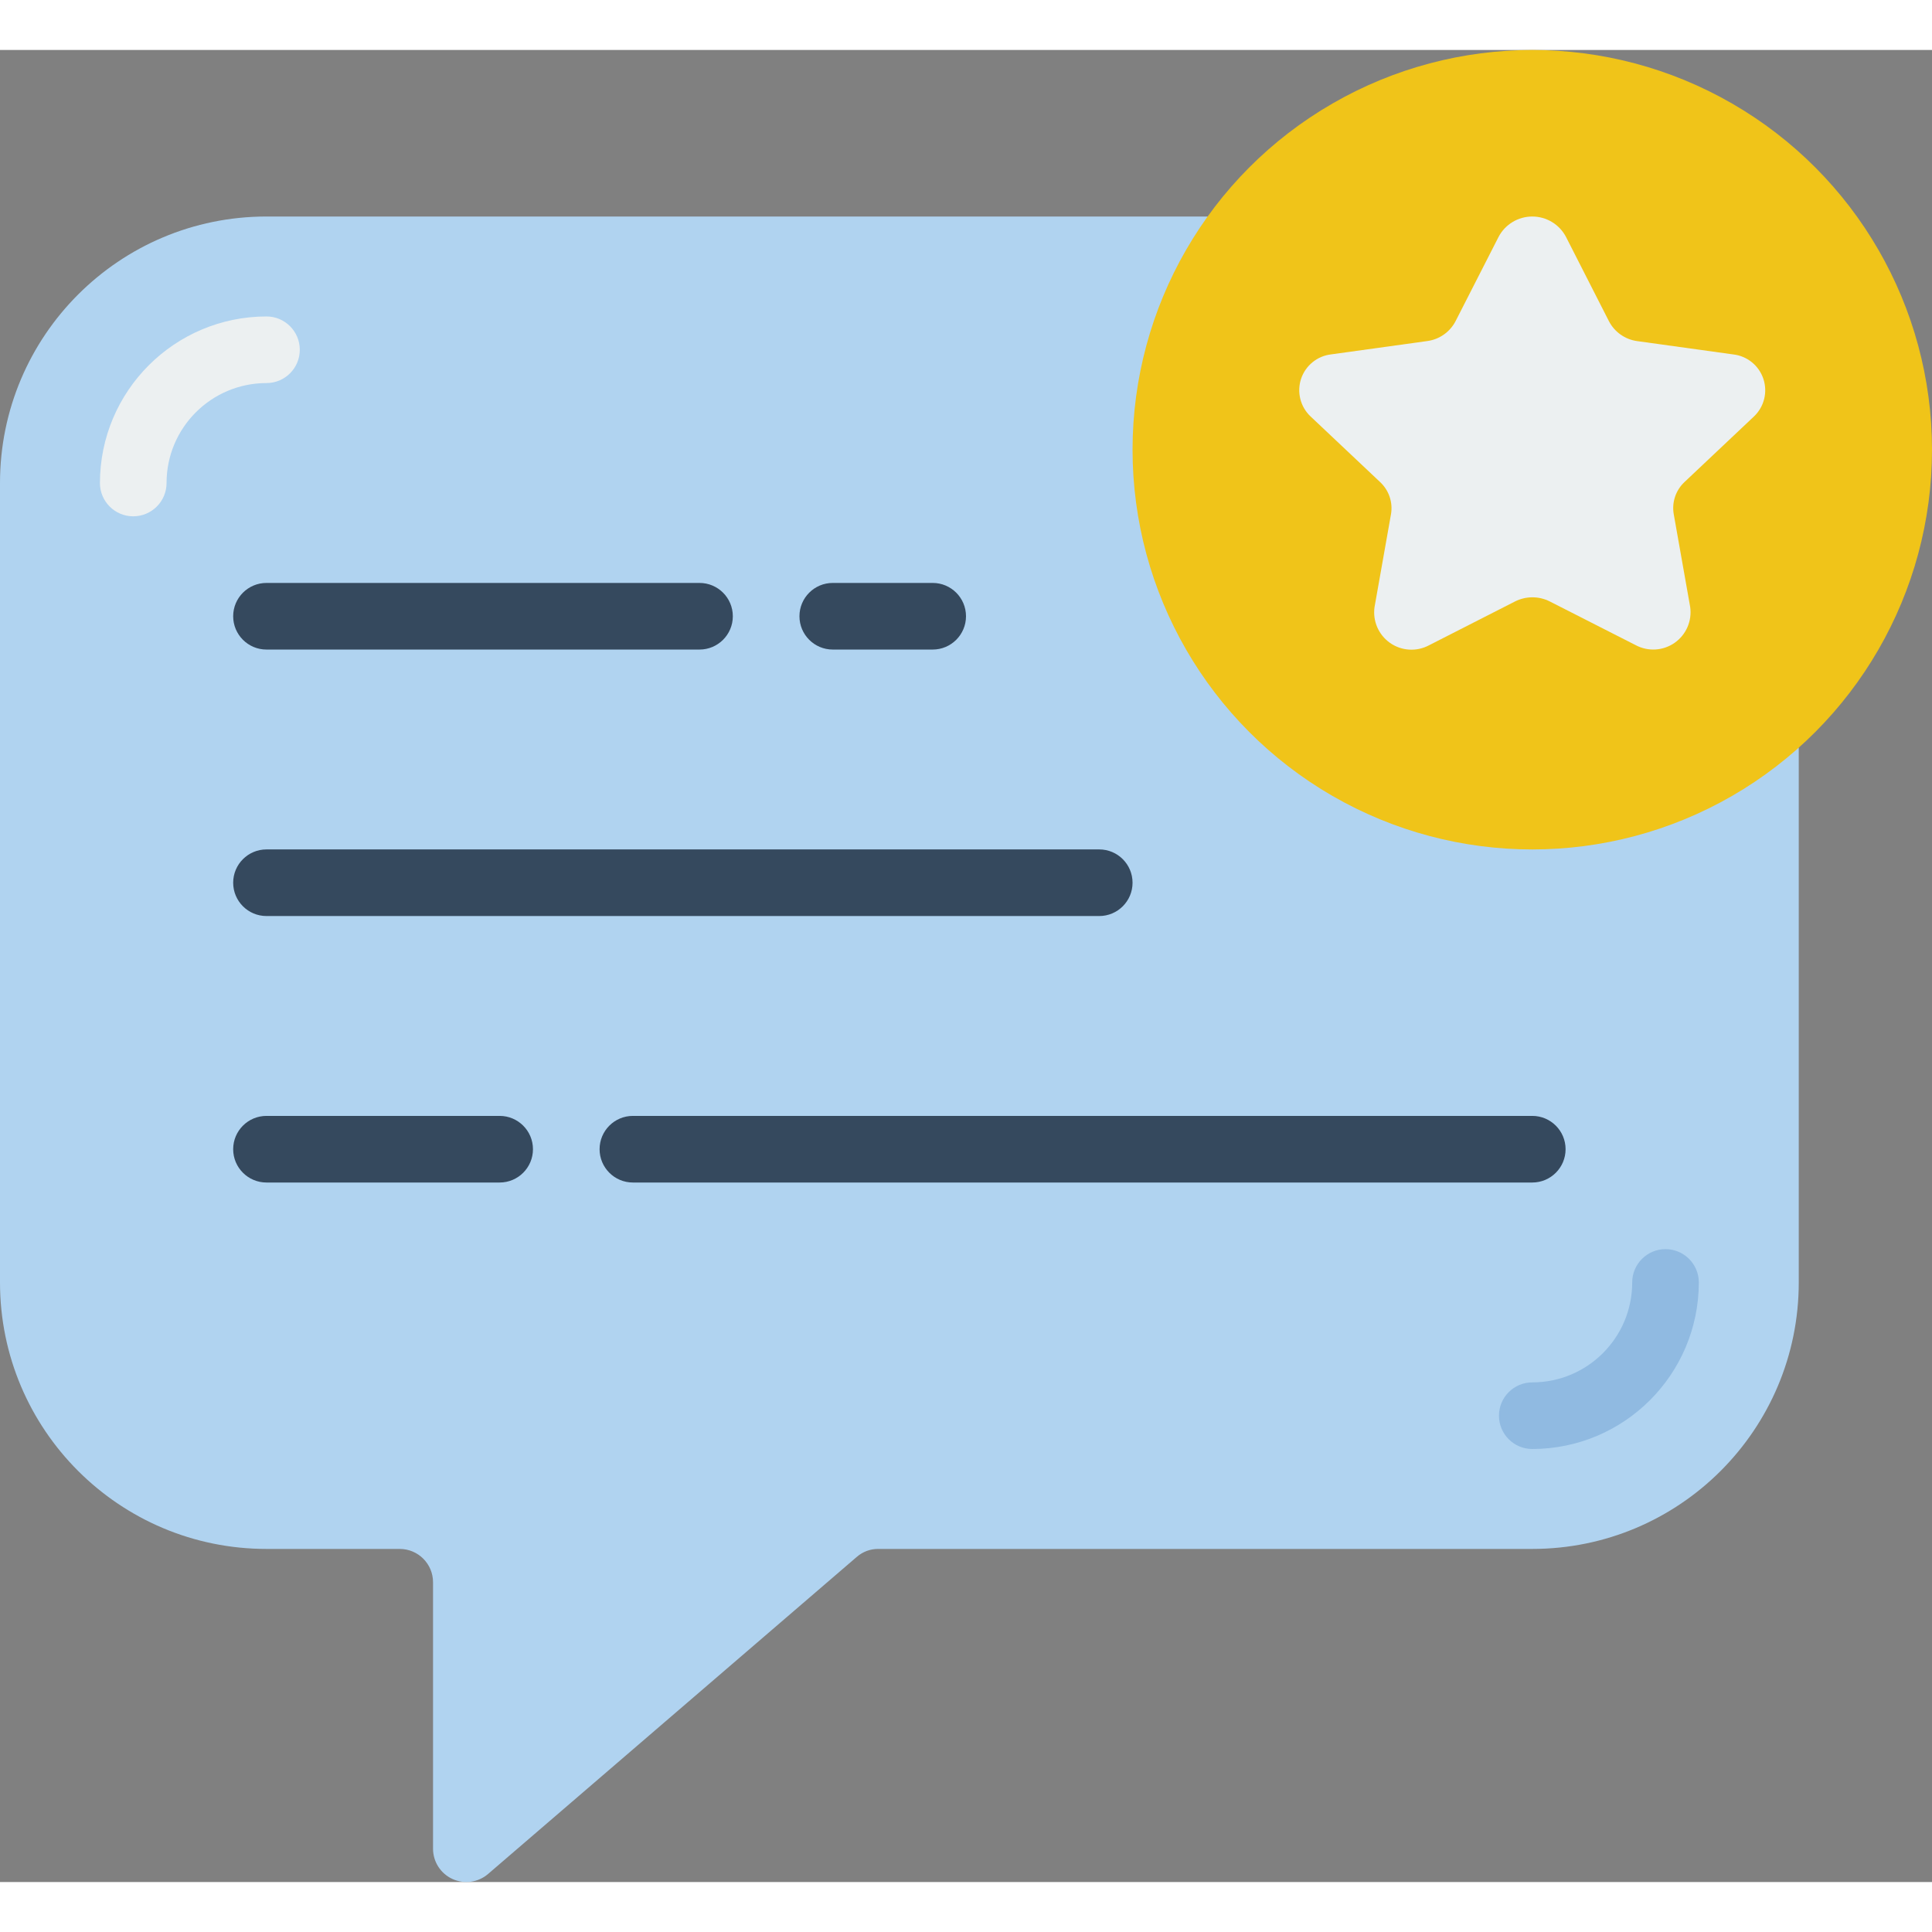 <svg height="512" viewBox="0 0 58 55" width="512" xmlns="http://www.w3.org/2000/svg"><rect x="0" y="0" width="58" height="55" fill="#808080" stroke="none"/><g id="Page-1" fill="none" fill-rule="evenodd"><g id="014---Favourite-Message"><path id="Path" d="m36.25 5h-28.25c-4.418 0-8 3.582-8 8v24c0 4.418 3.582 8 8 8h4c.552 0 1 .448 1 1v8c-0.0.39.227.745.582.908.355.163.772.105 1.068-.148l11.07-9.52c.18-.157.411-.243.65-.24h19.63c4.418 0 8-3.582 8-8v-16.049z" fill="#b0d3f0"/><path id="Path" d="m46 42c-.552 0-1-.448-1-1s.448-1 1-1c1.657 0 3-1.343 3-3 0-.552.448-1 1-1s1 .448 1 1c-.003 2.76-2.24 4.997-5 5z" fill="#90bae1"/><path id="Path" d="m4 14c-.552 0-1-.448-1-1 .003-2.76 2.24-4.997 5-5 .552 0 1 .448 1 1s-.448 1-1 1c-1.657 0-3 1.343-3 3 0 .552-.448 1-1 1z" fill="#ecf0f1"/><circle id="Oval" cx="46" cy="12.001" fill="#f0c419" r="12"/><g fill="#35495e"><path id="Path" d="m33 26h-25c-.552 0-1-.448-1-1s.448-1 1-1h25c.552 0 1 .448 1 1s-.448 1-1 1z"/><path id="Path" d="m28 18h-3c-.552 0-1-.448-1-1s.448-1 1-1h3c.552 0 1 .448 1 1s-.448 1-1 1z"/><path id="Path" d="m46 34h-27c-.552 0-1-.448-1-1s.448-1 1-1h27c.552 0 1 .448 1 1s-.448 1-1 1z"/><path id="Path" d="m21 18h-13c-.552 0-1-.448-1-1s.448-1 1-1h13c.552 0 1 .448 1 1s-.448 1-1 1z"/><path id="Path" d="m15 34h-7c-.552 0-1-.448-1-1s.448-1 1-1h7c.552 0 1 .448 1 1s-.448 1-1 1z"/></g><path id="Path" d="m45.476 16.559-2.576 1.313c-.373.199-.826.171-1.171-.072-.345-.243-.525-.66-.464-1.078l.493-2.782c.062-.356-.06-.719-.324-.966l-2.092-1.974c-.306-.29-.415-.731-.282-1.13.134-.399.487-.685.906-.732l2.885-.4c.364-.05.68-.274.848-.6l1.291-2.53c.198-.374.587-.608 1.01-.608s.812.234 1.01.608l1.29 2.532c.168.326.484.55.848.6l2.885.4c.418.047.77.333.904.731.134.399.025.839-.279 1.129l-2.087 1.97c-.264.247-.386.61-.324.966l.493 2.782c.061.418-.118.835-.464 1.078-.345.243-.798.271-1.171.072l-2.581-1.313c-.33-.166-.719-.164-1.048.004z" fill="#ecf0f1"/></g></g></svg>